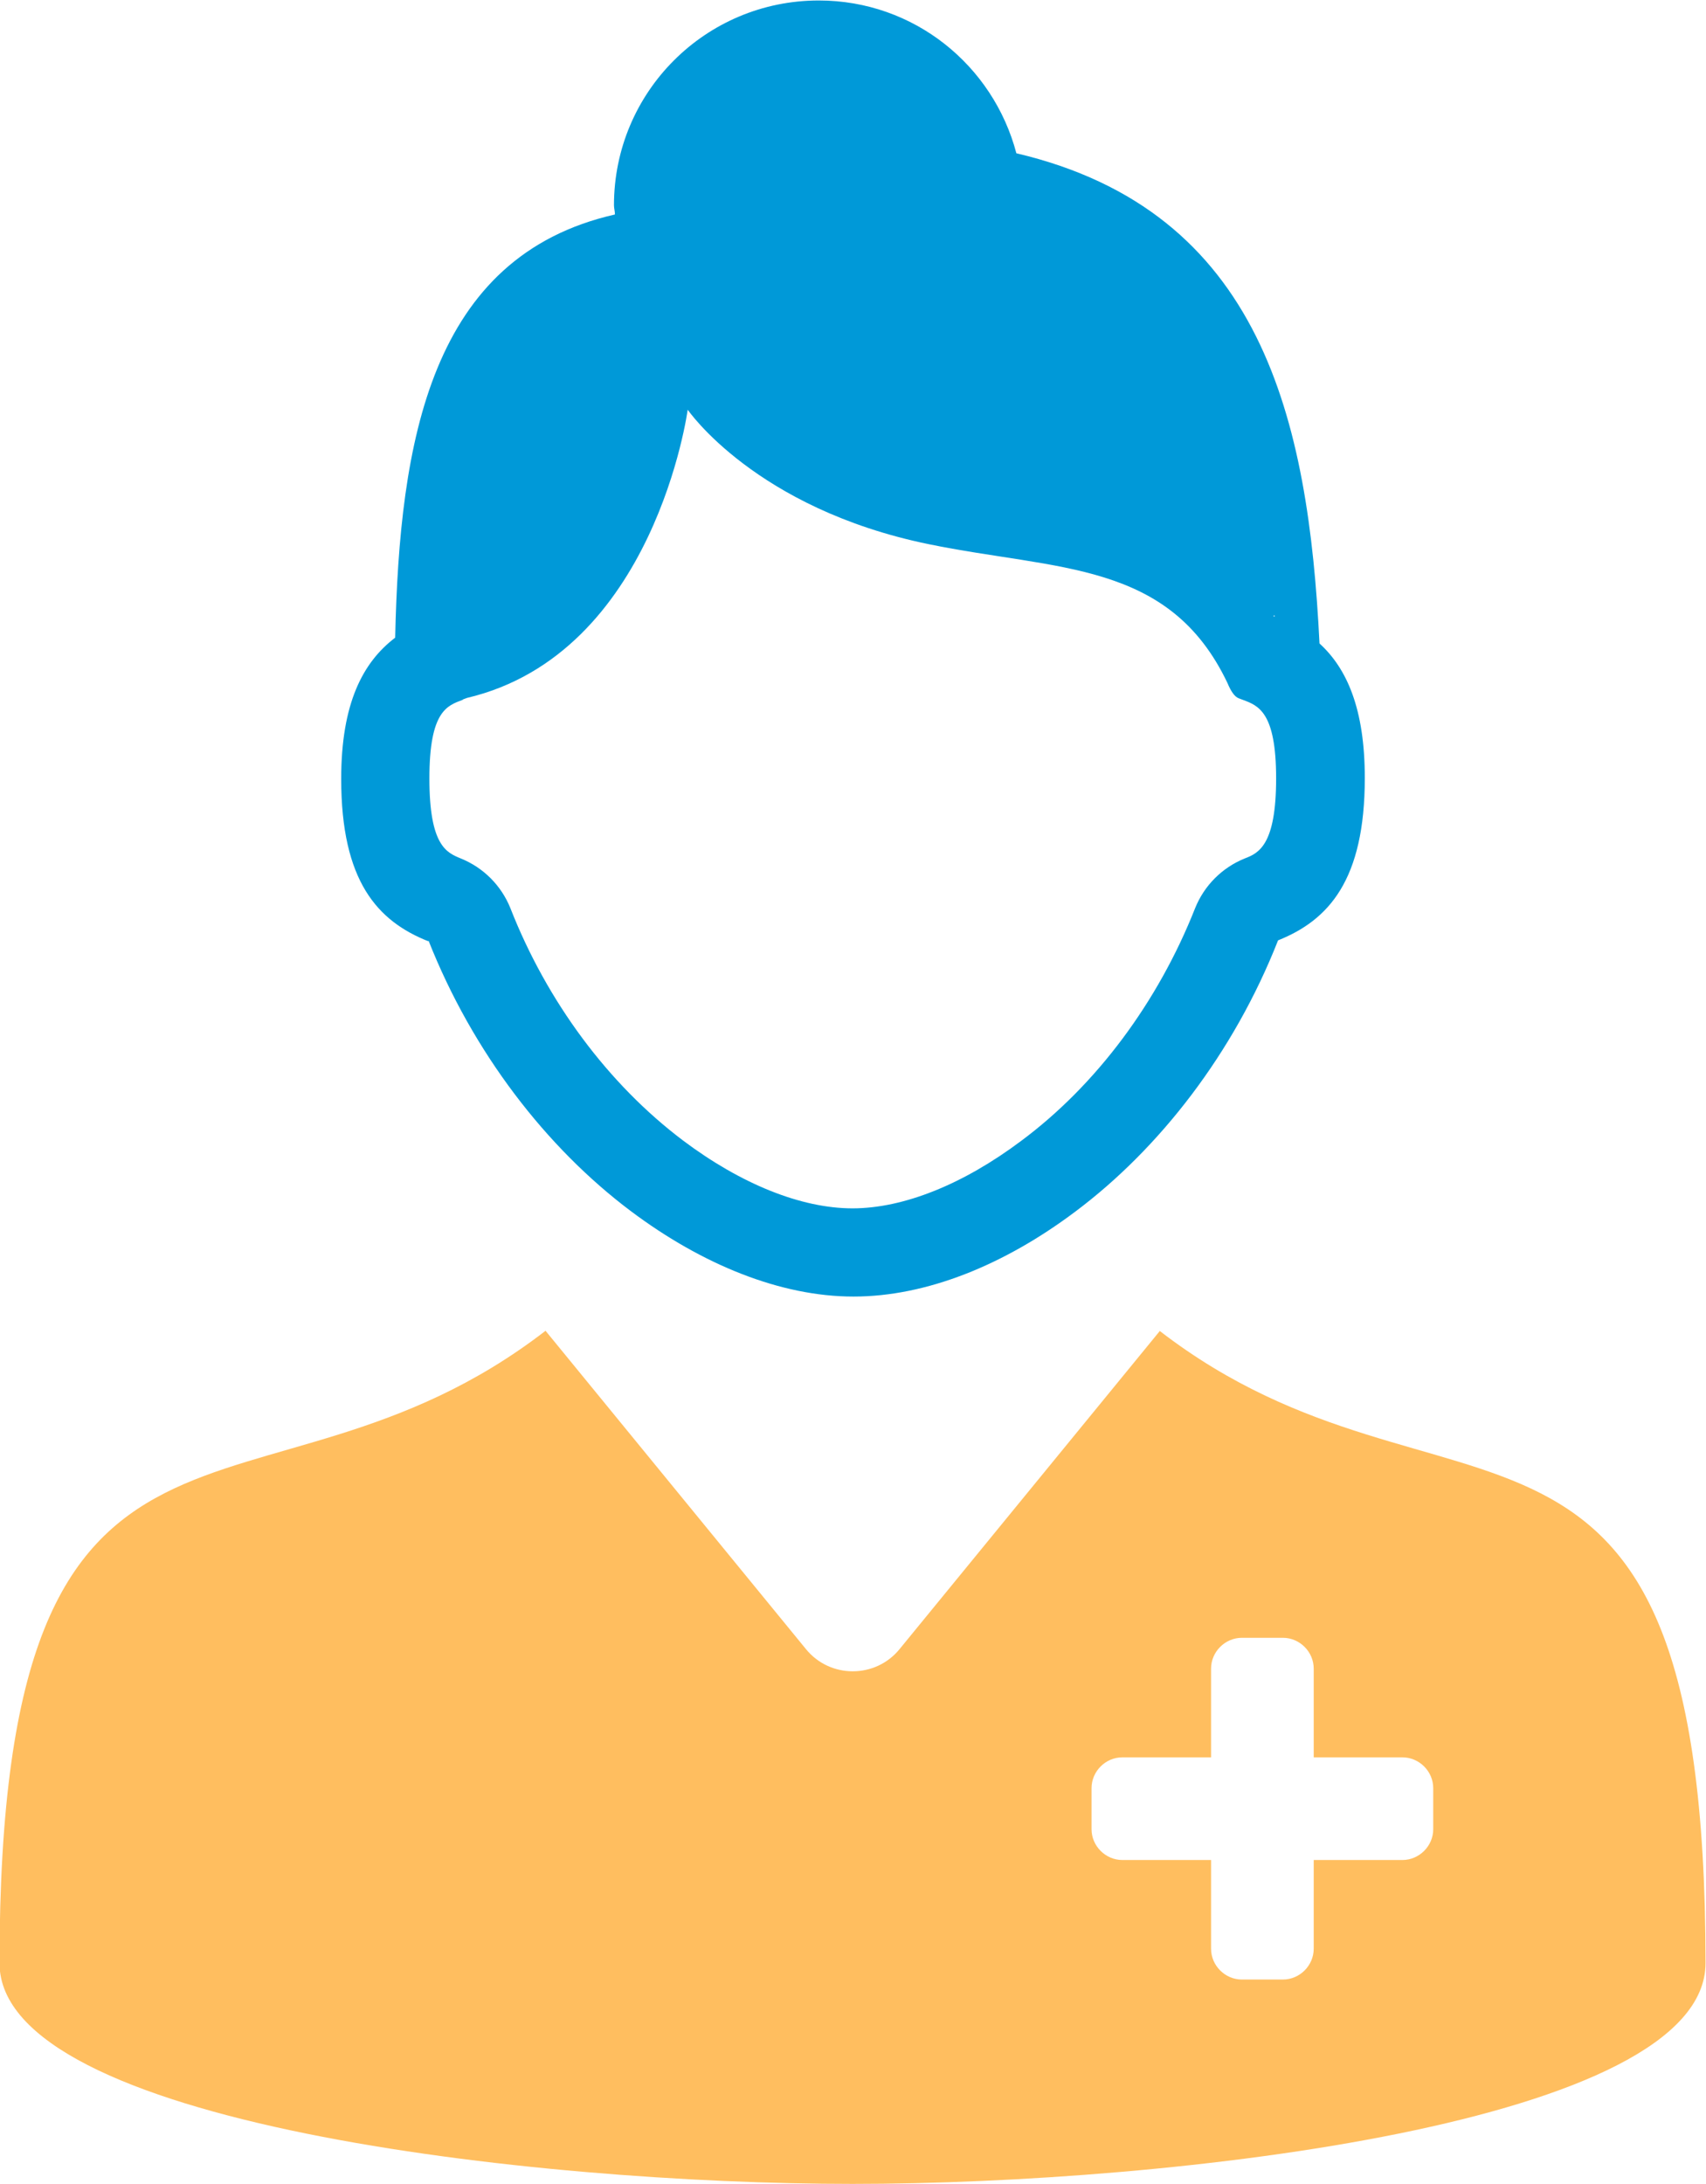 <?xml version="1.0" encoding="UTF-8"?><svg id="Layer_1" xmlns="http://www.w3.org/2000/svg" width="35.4" height="45.31" viewBox="0 0 35.4 45.31"><defs><style>.cls-1{fill:#ffbe5f;}.cls-2{fill:#0099d8;}</style></defs><path class="cls-1" d="M24.07,27.61l-5.4,6.6c-.5.62-1.45.62-1.95,0l-5.4-6.6c-5.97,4.61-11.33,0-11.33,13.12,0,3.32,11.06,4.58,17.7,4.58s17.7-1.26,17.7-4.58c0-13.12-5.36-8.51-11.33-13.12ZM29.74,37.95c0,.35-.29.64-.64.64h-1.84v1.84c0,.35-.29.64-.64.64h-.85c-.35,0-.64-.29-.64-.64v-1.84h-1.84c-.35,0-.64-.29-.64-.64v-.85c0-.35.29-.64.64-.64h1.84v-1.84c0-.35.29-.64.64-.64h.85c.35,0,.64.29.64.64v1.84h1.84c.35,0,.64.29.64.64v.85Z"/><path class="cls-2" d="M8.89,19.51c.92,2.33,2.45,4.3,4.19,5.61,1.49,1.12,3.12,1.78,4.63,1.78s3.12-.65,4.6-1.76c1.75-1.31,3.29-3.29,4.21-5.63,1.05-.42,1.8-1.25,1.8-3.37,0-1.43-.37-2.27-.94-2.79-.23-4.64-1.19-8.97-6.29-10.17-.48-1.82-2.12-3.17-4.1-3.17-2.35,0-4.25,1.9-4.25,4.25,0,.06.02.12.02.19-3.83.87-4.47,4.7-4.56,8.78-.67.51-1.12,1.36-1.12,2.93,0,2.12.75,2.95,1.81,3.37ZM26.45,12.77s0,.02,0,.02c0,0-.01,0-.02,0,0,0,0-.01,0-.02ZM9.61,14.51l.08-.03c3.9-.92,4.58-5.98,4.58-5.98,0,0,1.4,2.05,5,2.79,2.68.55,4.99.34,6.2,2.88,0,0,0,0,0,0,.07.17.15.29.24.32l.08.03c.32.12.69.25.69,1.63s-.36,1.55-.65,1.66c-.47.19-.84.56-1.03,1.03-.77,1.95-2.05,3.67-3.61,4.83-1.2.9-2.44,1.4-3.5,1.4s-2.31-.5-3.52-1.41c-1.55-1.17-2.82-2.88-3.58-4.82-.19-.47-.56-.84-1.03-1.03-.29-.12-.65-.26-.65-1.66s.37-1.51.69-1.63Z"/></svg>
